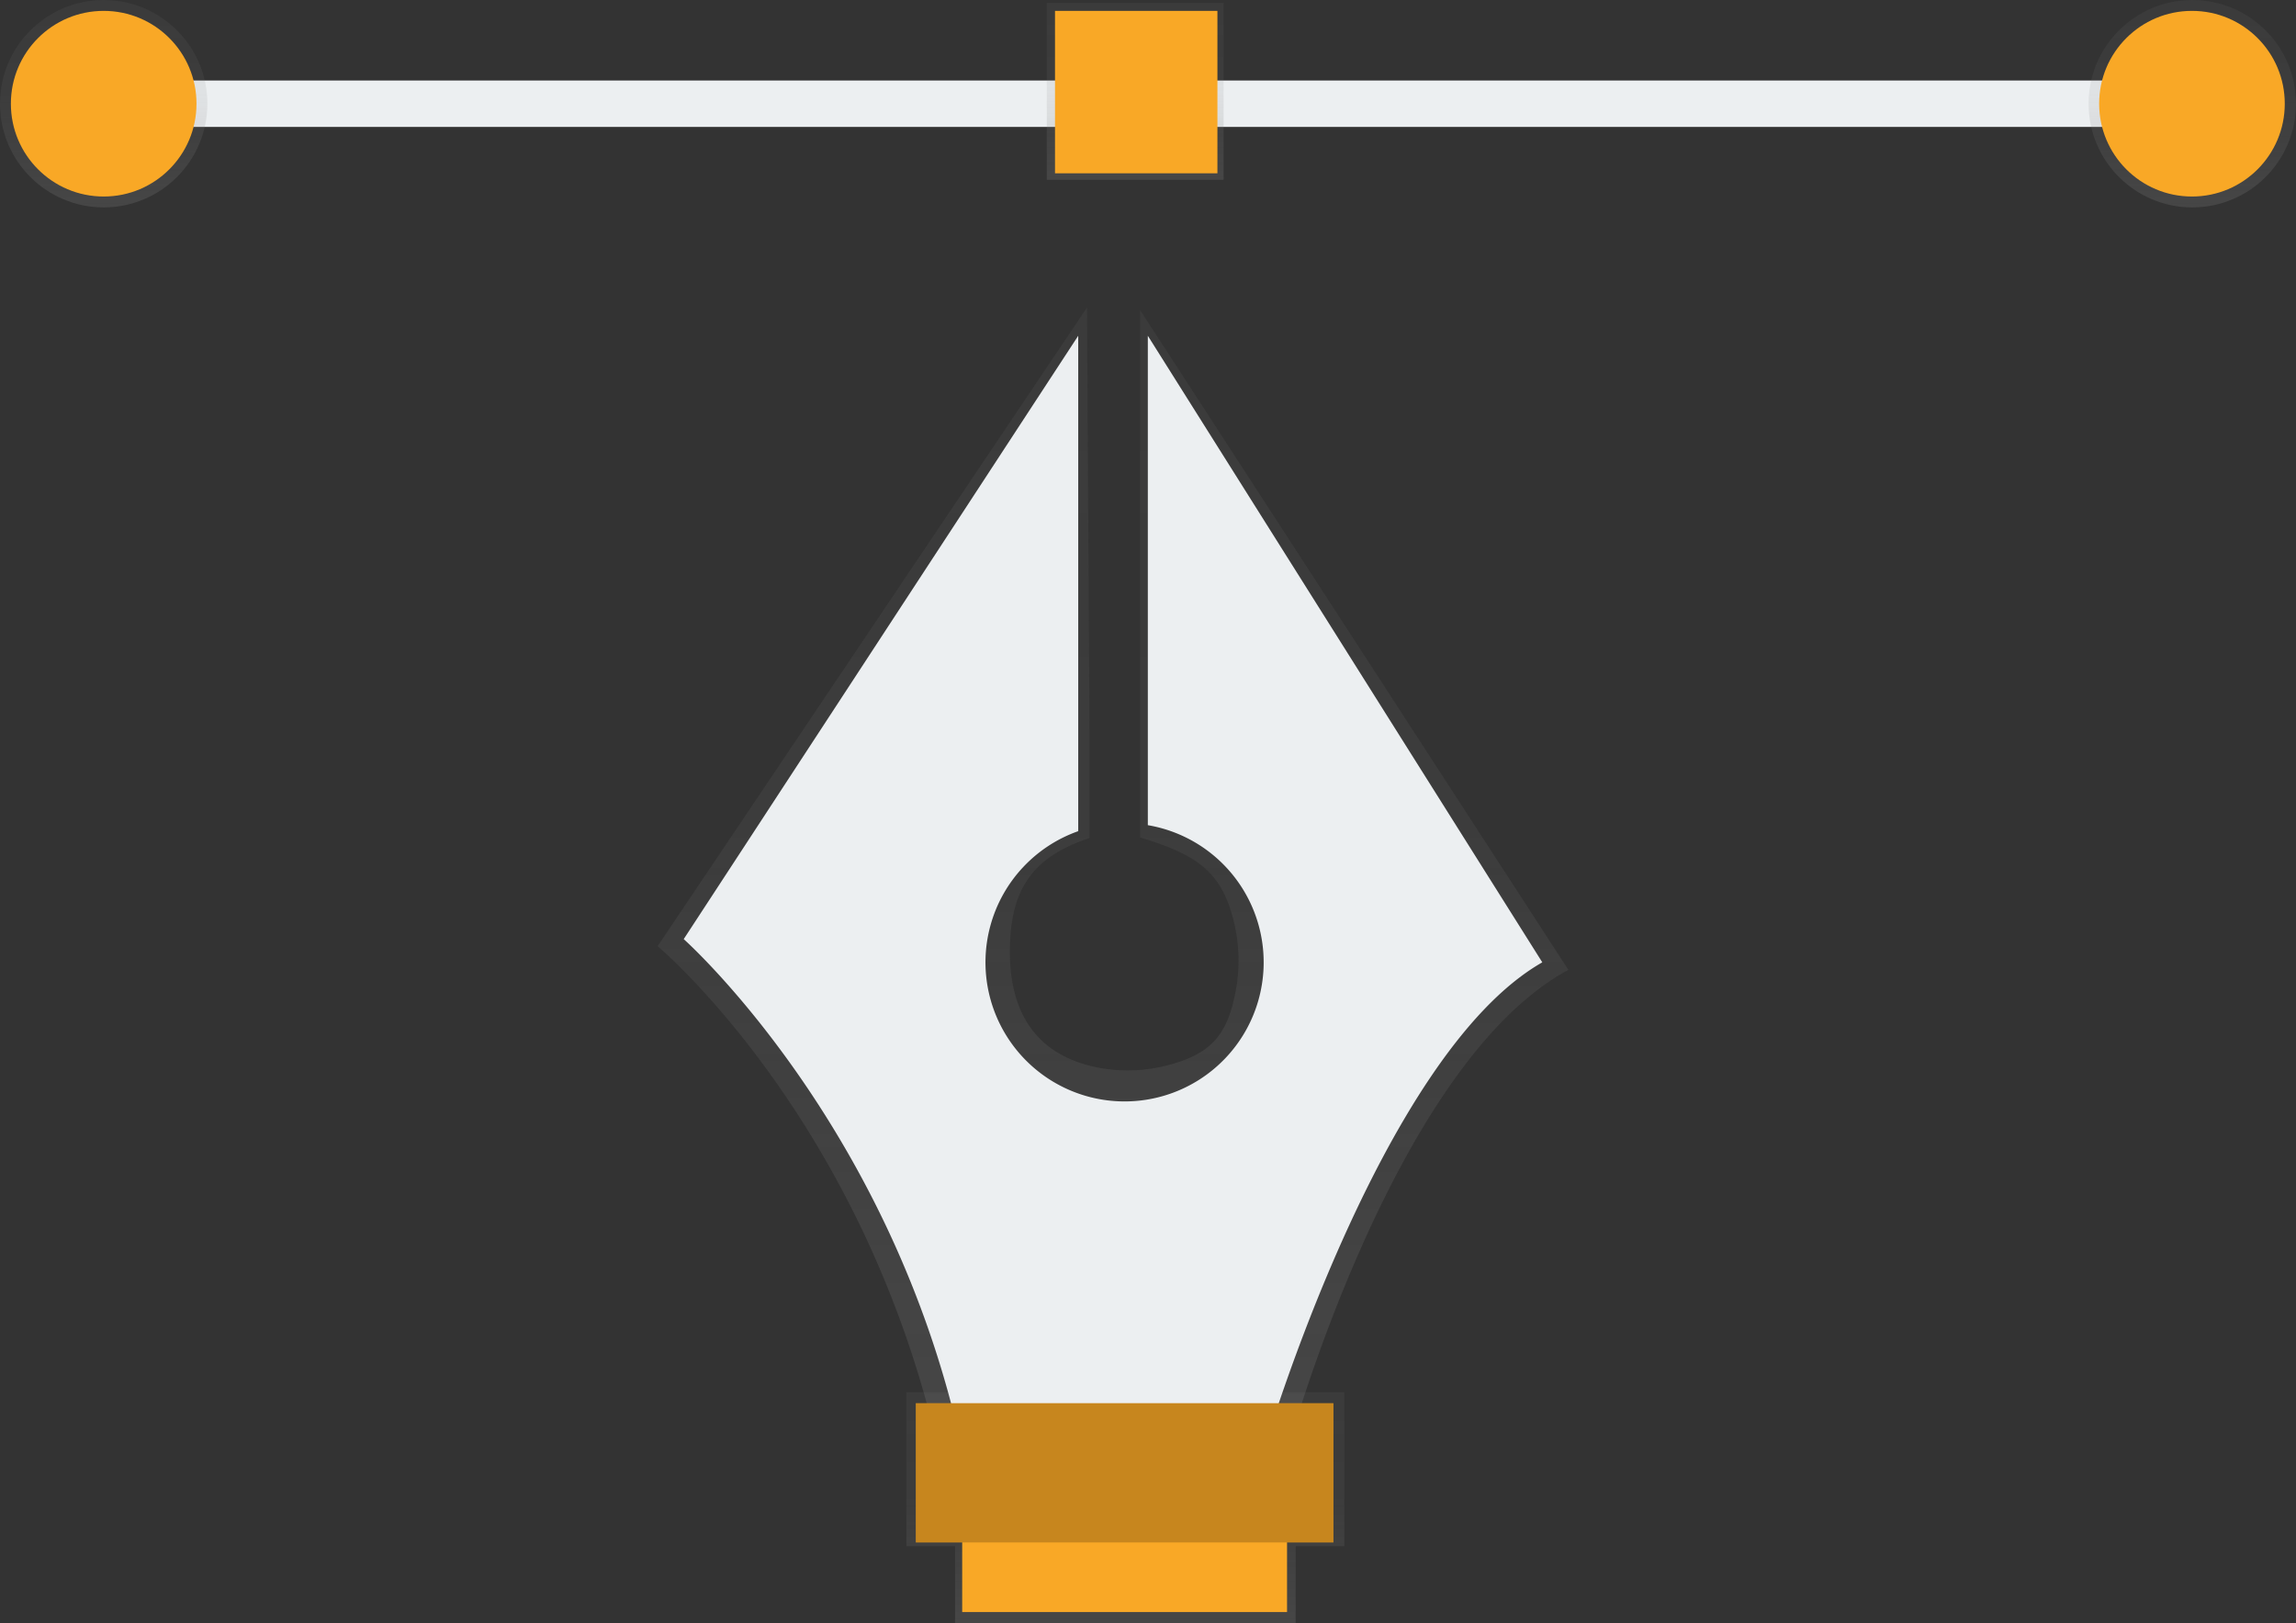 <svg xmlns="http://www.w3.org/2000/svg" xmlns:xlink="http://www.w3.org/1999/xlink" id="b9db6c67-941f-4cc2-b17c-4ec7dbc0da14" data-name="Layer 1" viewBox="0 0 907.88 641.74" class="injected-svg ClassicGrid__ImageFile-sc-td9pmq-4 fNAcXv grid_media"><rect x="0" y="0" width="907.88" height="641.74" fill="#333333" stroke="none"/><defs><linearGradient id="6dbd394d-3147-4710-ae5b-040c9889b819-2963" x1="444.99" y1="641.74" x2="444.99" y2="550.42" gradientUnits="userSpaceOnUse"><stop offset="0" stop-color="gray" stop-opacity="0.25"></stop><stop offset="0.54" stop-color="gray" stop-opacity="0.12"></stop><stop offset="1" stop-color="gray" stop-opacity="0.1"></stop></linearGradient><linearGradient id="25611293-a7d7-4bef-9ea8-eef2963e34c7-2964" x1="586.17" y1="702.27" x2="586.17" y2="250.71" xlink:href="#6dbd394d-3147-4710-ae5b-040c9889b819-2963"></linearGradient><linearGradient id="f7aa0426-c3ad-4d3b-8596-50aa38a87e77-2965" x1="448.88" y1="71.08" x2="448.88" y2="1.14" xlink:href="#6dbd394d-3147-4710-ae5b-040c9889b819-2963"></linearGradient><linearGradient id="170327e1-c007-4bc3-aecd-c22d9d8756ba-2966" x1="41" y1="82.01" x2="41" y2="0" xlink:href="#6dbd394d-3147-4710-ae5b-040c9889b819-2963"></linearGradient><linearGradient id="35baff6c-edbd-4d6b-969d-bf3825558dc6-2967" x1="866.87" y1="82.01" x2="866.87" y2="0" xlink:href="#6dbd394d-3147-4710-ae5b-040c9889b819-2963"></linearGradient></defs><title>pen</title><polygon points="531.57 550.42 358.41 550.42 358.41 611.3 377.65 611.3 377.65 641.74 512.33 641.74 512.33 611.3 531.57 611.3 531.57 550.42" fill="url(#6dbd394d-3147-4710-ae5b-040c9889b819-2963)"></polygon><path d="M596.87,251.71V460.23c20.73,6.22,29.81,12.58,34.91,26.13a65.58,65.58,0,0,1,2.18,38c-3.27,14-9.28,21.47-25.65,25.81a62.53,62.53,0,0,1-28.41,1c-22.62-4.59-34.51-20-34.51-45.56,0-24.46,8.4-37.44,31.5-45.16V421.29l-1-170.59L406.09,503.22s81.27,67.93,111,199.05H655.23s41.59-152.22,111-189.69Z" transform="translate(-146.06 -129.13)" fill="url(#25611293-a7d7-4bef-9ea8-eef2963e34c7-2964)"></path><path d="M599.93,261.88v193.5a55,55,0,1,1-27.52,2.37V261.88l-156,238.55s82.57,73.4,110.1,201.85H645.81s45.87-156,110.1-192.67Z" transform="translate(-146.06 -129.13)" fill="#eceff1"></path><rect x="59.35" y="31.83" width="366.99" height="18.35" fill="#eceff1"></rect><rect x="472.22" y="31.83" width="366.99" height="18.35" fill="#eceff1"></rect><rect x="380.47" y="591.49" width="128.45" height="45.87" fill="#f9a826"></rect><rect x="413.91" y="1.14" width="69.93" height="69.93" fill="url(#f7aa0426-c3ad-4d3b-8596-50aa38a87e77-2965)"></rect><rect x="417.17" y="4.3" width="64.22" height="64.22" fill="#f9a826"></rect><circle cx="41" cy="41" r="41" fill="url(#170327e1-c007-4bc3-aecd-c22d9d8756ba-2966)"></circle><circle cx="866.87" cy="41" r="41" fill="url(#35baff6c-edbd-4d6b-969d-bf3825558dc6-2967)"></circle><circle cx="41" cy="41" r="36.7" fill="#f9a826"></circle><circle cx="866.74" cy="41" r="36.7" fill="#f9a826"></circle><rect x="362.12" y="554.79" width="165.15" height="55.05" fill="#f9a826"></rect><rect x="362.12" y="554.79" width="165.15" height="55.05" opacity="0.2"></rect></svg>
